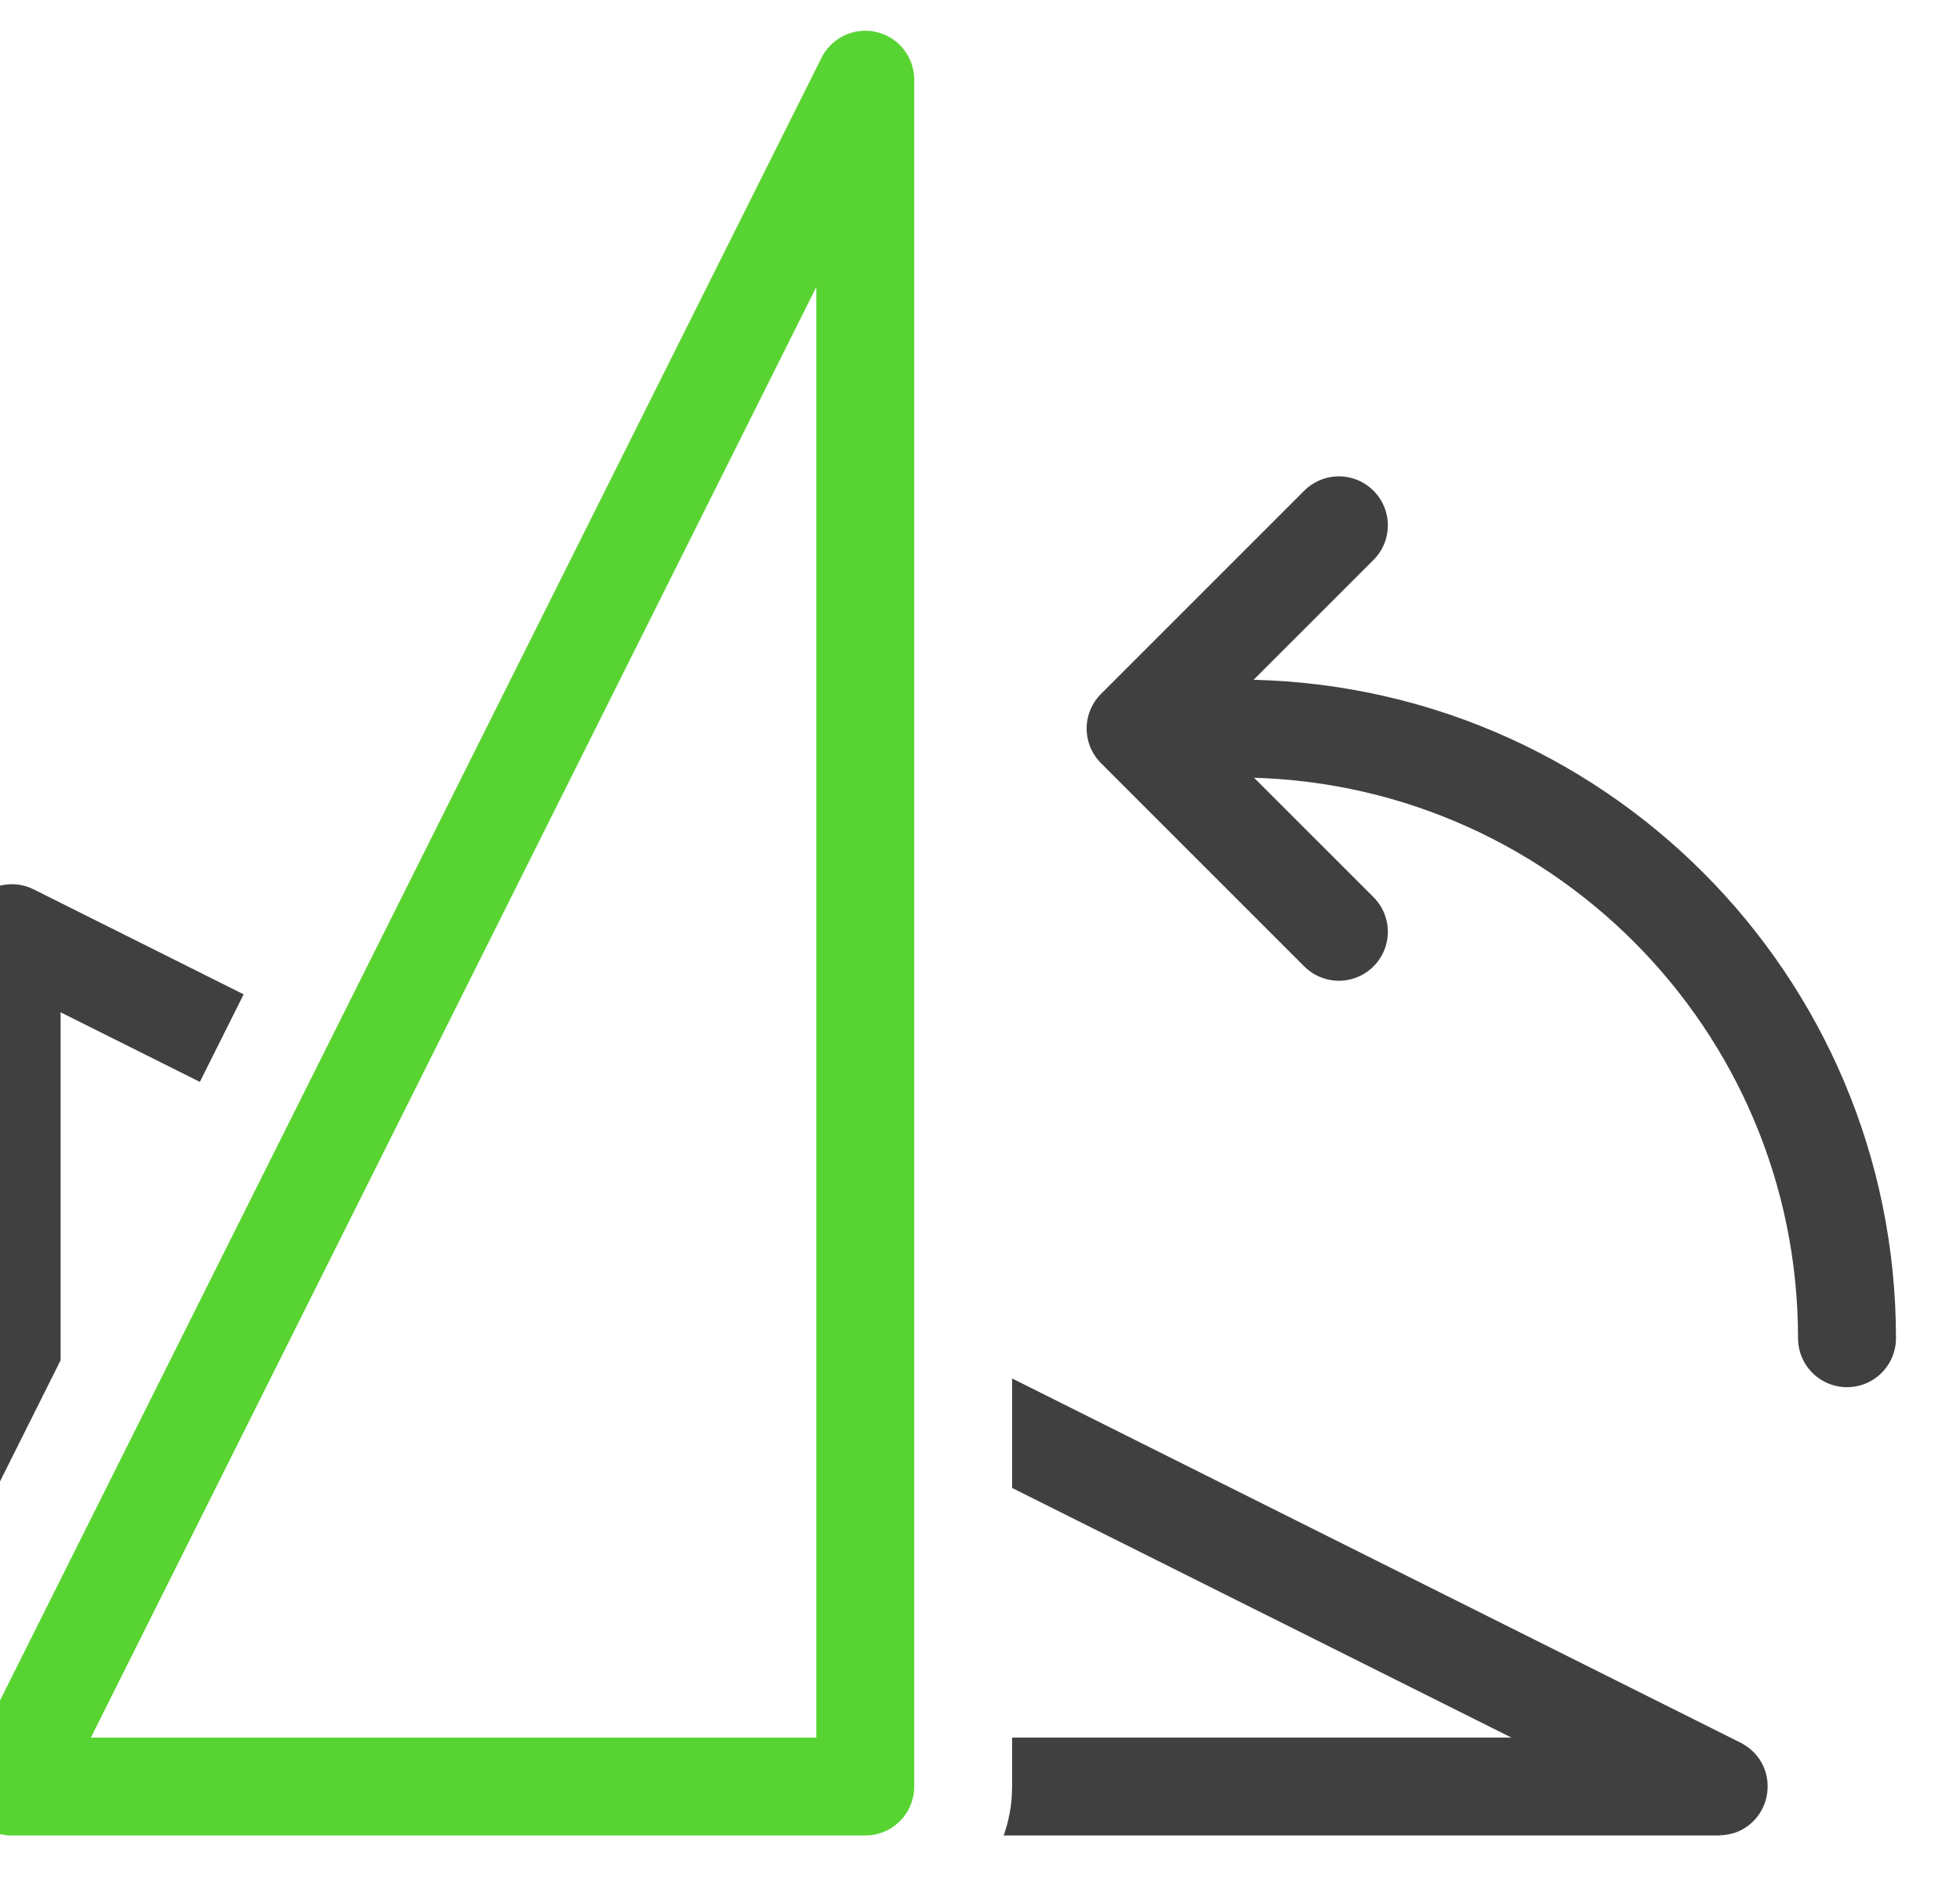 <?xml version="1.0" encoding="UTF-8" standalone="no"?>
<!DOCTYPE svg PUBLIC "-//W3C//DTD SVG 1.1//EN" "http://www.w3.org/Graphics/SVG/1.1/DTD/svg11.dtd">
<svg width="100%" height="100%" viewBox="0 0 25 24" version="1.1" xmlns="http://www.w3.org/2000/svg" xmlns:xlink="http://www.w3.org/1999/xlink" xml:space="preserve" xmlns:serif="http://www.serif.com/" style="fill-rule:evenodd;clip-rule:evenodd;stroke-linecap:round;stroke-linejoin:round;stroke-miterlimit:1.5;">
    <g transform="matrix(1,0,0,1,-545,-78)">
        <g transform="matrix(0.406,0,0,0.222,-517.891,0)">
            <g id="operation-rotate-ccw" transform="matrix(0.419,9.38344e-17,-5.13282e-17,0.766,2457.43,233.368)">
                <g transform="matrix(5.873,-7.19237e-16,7.19237e-16,5.873,-2821.63,-304.571)">
                    <path d="M558.597,95.687L567.898,100.338C567.919,100.35 567.941,100.361 567.961,100.375C568.043,100.428 568.111,100.5 568.16,100.584C568.297,100.82 568.261,101.127 568.074,101.326C568.024,101.379 567.965,101.423 567.9,101.456C567.81,101.501 567.718,101.517 567.619,101.522L558.489,101.522L558.497,101.5C558.537,101.384 558.565,101.264 558.581,101.142C558.595,101.034 558.593,101.006 558.597,100.897L558.597,100.272L564.971,100.272L558.597,97.085L558.597,95.687ZM545.199,97.955L545.199,90C545.203,89.928 545.211,89.861 545.235,89.792C545.298,89.613 545.443,89.469 545.623,89.408C545.692,89.385 545.759,89.378 545.832,89.375C545.855,89.377 545.879,89.378 545.902,89.38C545.925,89.384 545.949,89.387 545.971,89.393C546.033,89.407 546.046,89.416 546.104,89.441L548.786,90.782L548.227,91.9L546.449,91.011L546.449,95.455L545.199,97.955Z" style="fill:rgb(64,64,64);"/>
                </g>
                <g transform="matrix(1,-2.44929e-16,2.44929e-16,1,-5.18696e-13,-448)">
                    <path d="M448,608L384,736L448,736L448,608Z" style="fill:none;stroke:rgb(88,212,50);stroke-width:7.34px;"/>
                </g>
                <g transform="matrix(-2.33266e-16,-3.81,3.81,-2.33266e-16,-3181.71,1062.1)">
                    <g transform="matrix(0.75,0,0,0.75,32,-36)">
                        <path d="M240,1344C248.837,1344 256,1336.84 256,1328" style="fill:none;stroke:rgb(64,64,64);stroke-width:2.57px;"/>
                    </g>
                    <g transform="matrix(-5.35783e-17,-0.125,0.125,-5.35783e-17,52,998)">
                        <path d="M288,1344L320,1376L288,1408" style="fill:none;stroke:rgb(64,64,64);stroke-width:15.42px;"/>
                    </g>
                </g>
            </g>
        </g>
    </g>
</svg>
